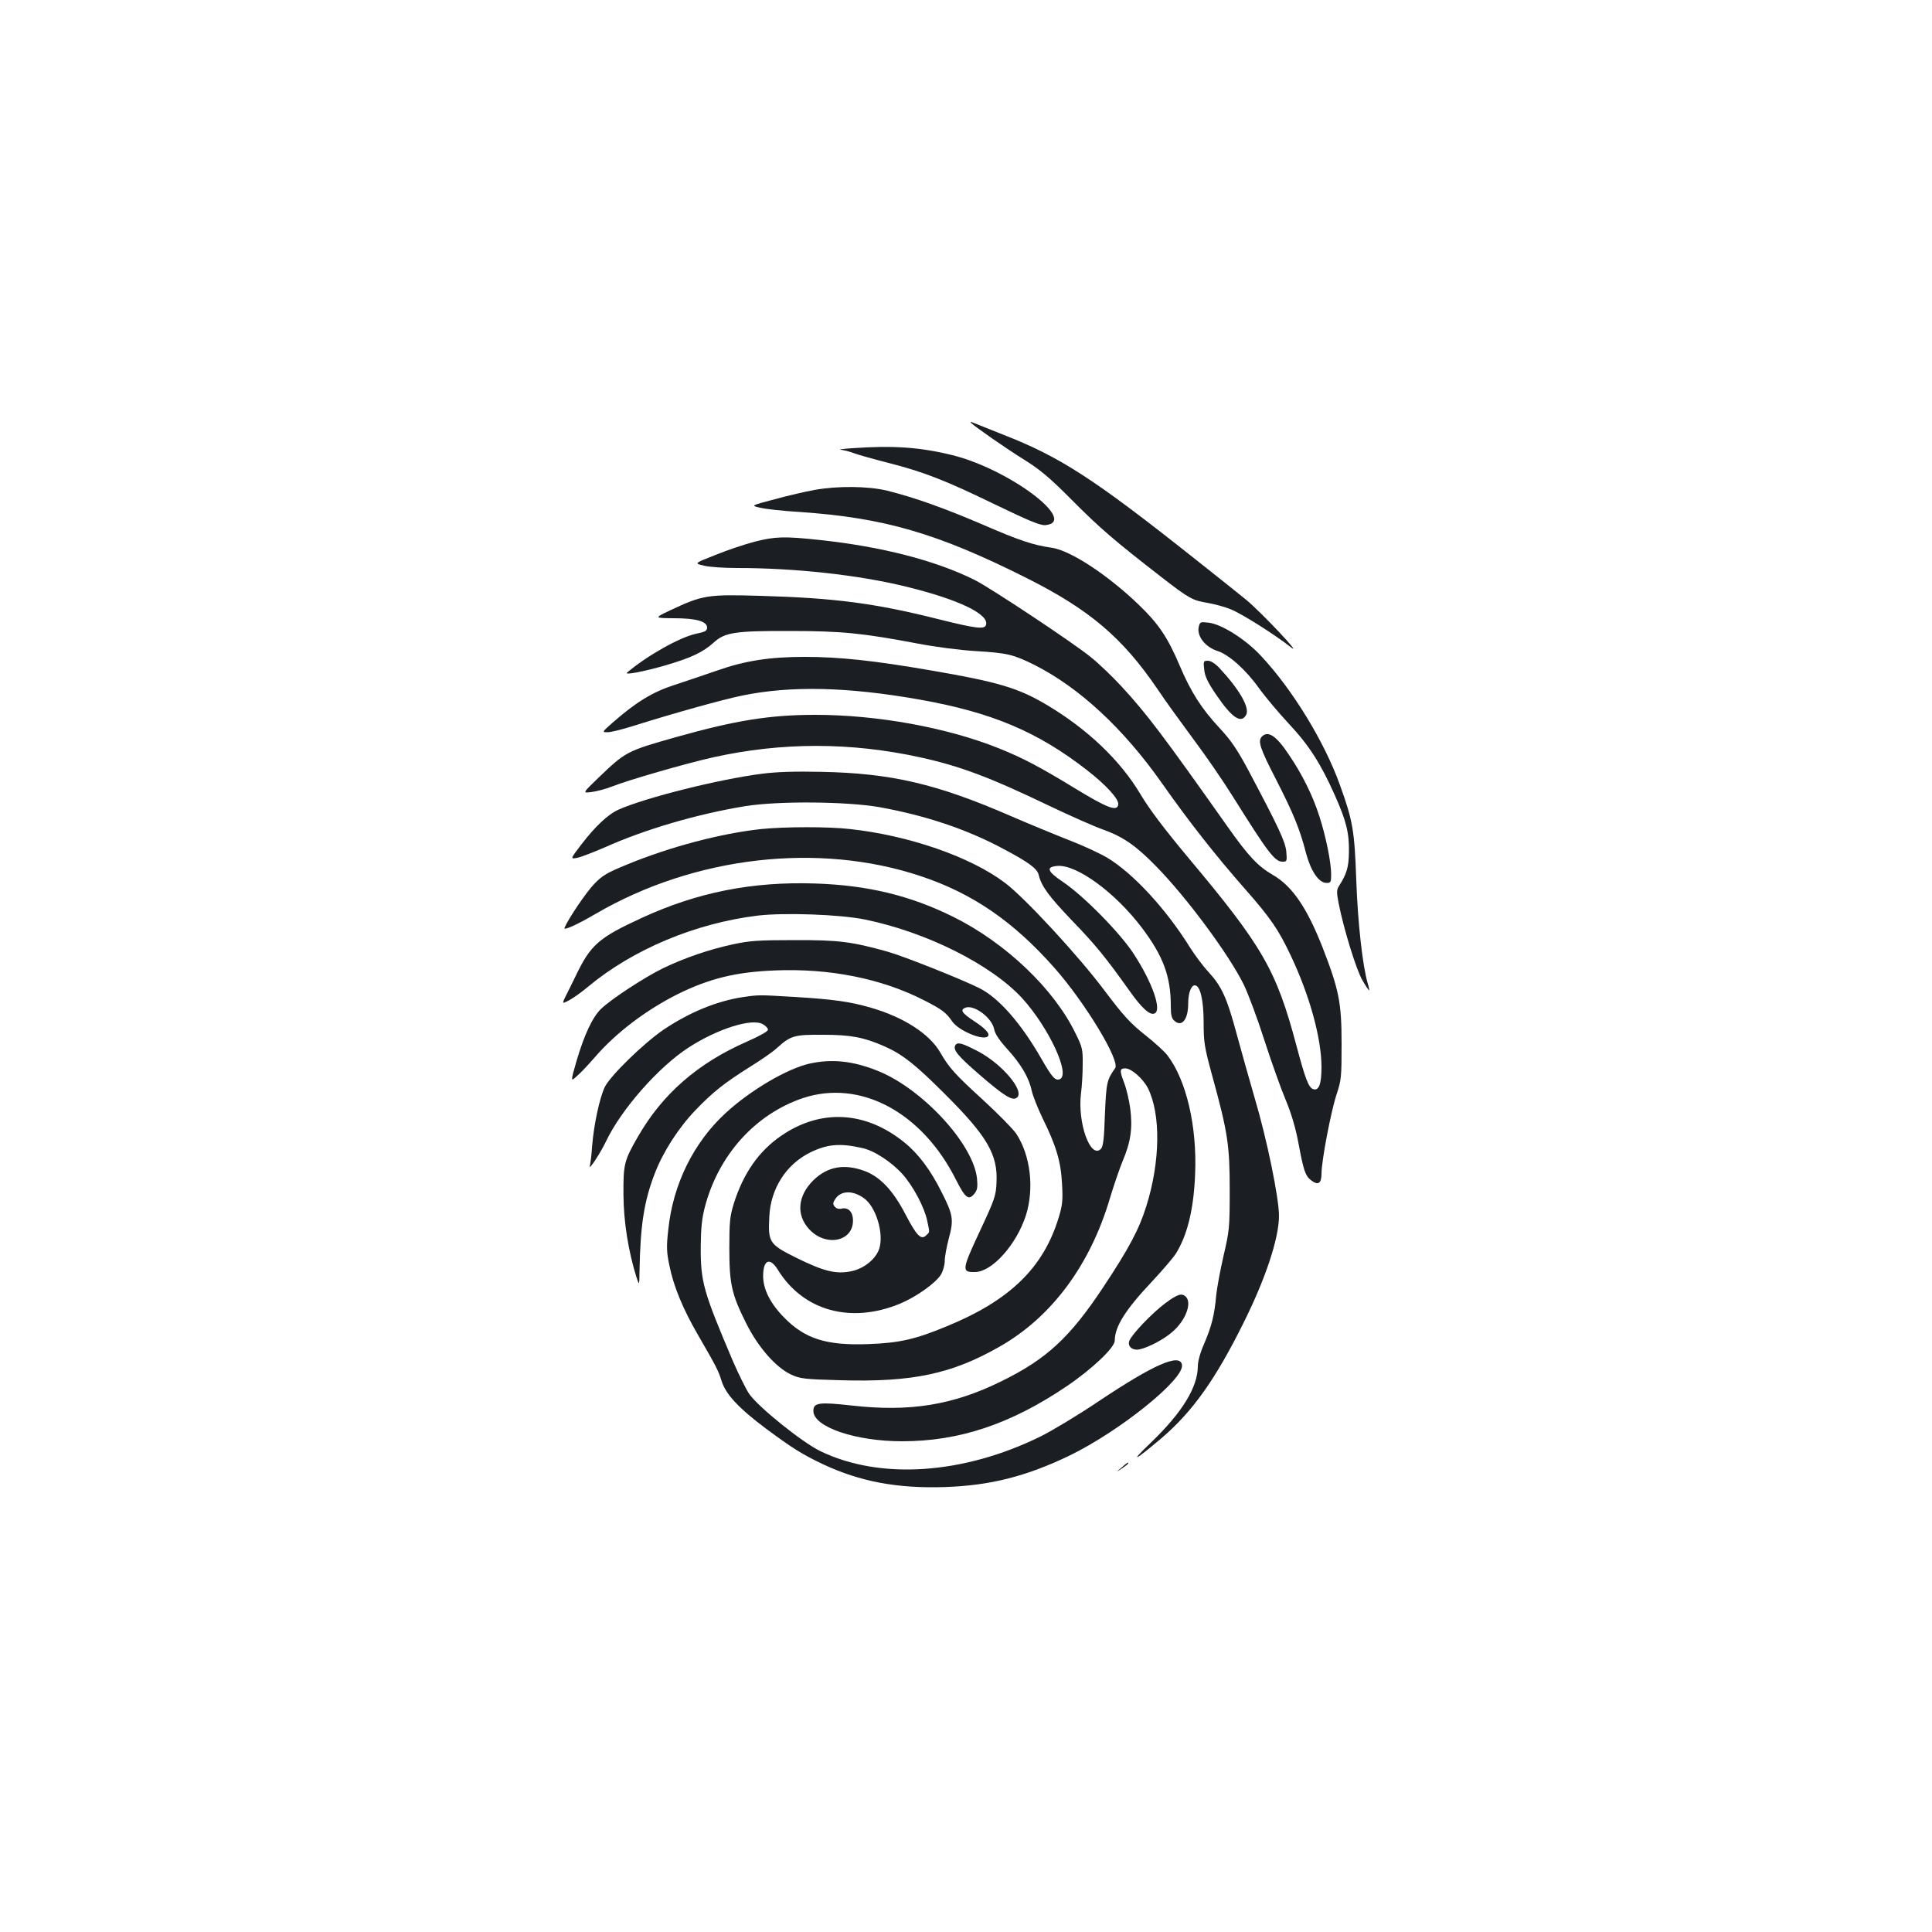 <?xml version="1.0" standalone="no"?>
<!DOCTYPE svg PUBLIC "-//W3C//DTD SVG 20010904//EN"
 "http://www.w3.org/TR/2001/REC-SVG-20010904/DTD/svg10.dtd">
<svg version="1.0" xmlns="http://www.w3.org/2000/svg"
 width="1000pt" height="1000pt" viewBox="0 0 1000 1000"
 preserveAspectRatio="xMidYMid meet">
<g transform="translate(0,1000) scale(0.1,-0.1)"
fill="#1b1f23" stroke="none">
<path d="M5025 7812 c24 -23 182 -133 277 -192 82 -51 133 -94 248 -210 141
-142 220 -210 464 -399 142 -110 159 -119 239 -132 34 -6 87 -20 118 -33 57
-23 228 -131 309 -195 70 -55 -149 177 -228 243 -37 30 -159 128 -272 217
-521 413 -691 523 -987 639 -70 28 -139 55 -153 61 -14 6 -20 6 -15 1z"/>
<path d="M4410 7680 c-47 -3 -73 -7 -59 -8 15 -1 46 -9 70 -18 24 -9 103 -31
174 -49 184 -47 296 -90 557 -217 172 -83 234 -109 259 -106 174 17 -187 289
-481 362 -170 42 -310 51 -520 36z"/>
<path d="M4215 7464 c-44 -8 -136 -29 -205 -48 -125 -33 -125 -33 -75 -44 28
-7 120 -17 205 -22 435 -30 709 -109 1170 -340 327 -164 498 -308 680 -575 37
-56 122 -173 187 -261 66 -88 157 -221 203 -295 183 -292 218 -339 258 -339
23 0 24 2 20 51 -5 53 -39 125 -197 423 -58 108 -90 155 -148 217 -94 101
-149 187 -207 324 -62 146 -110 217 -211 314 -162 156 -356 283 -452 296 -96
14 -166 37 -355 119 -198 85 -351 140 -495 176 -97 24 -256 26 -378 4z"/>
<path d="M3905 7196 c-49 -13 -140 -43 -201 -68 -112 -44 -112 -44 -60 -56 28
-7 105 -12 171 -12 301 0 629 -36 873 -96 276 -67 436 -145 415 -200 -8 -22
-53 -17 -241 30 -333 84 -542 111 -928 122 -273 8 -297 4 -465 -75 -84 -40
-84 -40 19 -41 116 0 172 -16 172 -49 0 -16 -11 -22 -56 -31 -85 -18 -254
-113 -358 -201 -18 -15 83 4 198 37 136 40 194 68 250 118 58 53 110 61 396
60 266 0 375 -11 660 -65 87 -17 218 -34 300 -39 165 -10 194 -17 305 -72 231
-117 459 -327 660 -613 140 -199 275 -371 428 -545 134 -152 175 -213 237
-344 98 -206 160 -430 160 -579 0 -90 -14 -125 -44 -114 -23 9 -40 53 -86 226
-104 391 -175 513 -559 971 -125 150 -201 250 -248 329 -104 175 -274 337
-484 462 -148 88 -251 119 -601 179 -295 51 -474 70 -653 70 -181 0 -310 -20
-454 -71 -64 -22 -164 -56 -222 -75 -112 -36 -198 -89 -320 -196 -54 -48 -54
-48 -23 -48 17 0 80 16 140 35 203 64 451 133 552 154 253 53 549 46 922 -20
373 -66 610 -166 866 -365 100 -78 166 -150 162 -178 -5 -38 -54 -20 -223 83
-184 112 -267 156 -393 207 -268 108 -630 174 -952 174 -236 0 -414 -29 -720
-115 -258 -73 -261 -75 -405 -213 -81 -78 -81 -78 -30 -71 27 4 73 16 100 27
88 35 387 121 526 152 356 79 711 79 1072 0 205 -45 358 -102 666 -250 113
-54 240 -110 281 -124 103 -37 170 -83 275 -191 158 -161 376 -456 452 -610
24 -49 73 -181 108 -291 36 -111 85 -249 110 -308 29 -69 51 -145 65 -219 27
-145 36 -173 66 -196 36 -28 54 -17 54 33 0 67 49 324 78 411 25 76 26 90 26
265 0 212 -14 278 -98 495 -81 206 -156 317 -257 376 -79 46 -126 96 -235 250
-337 477 -419 585 -549 726 -47 51 -118 119 -158 151 -89 73 -520 359 -602
400 -202 101 -483 173 -802 207 -184 20 -232 18 -338 -9z"/>
<path d="M6205 6757 c-12 -48 32 -106 98 -127 57 -18 145 -96 212 -190 33 -46
103 -129 155 -185 106 -113 167 -209 239 -371 60 -134 75 -197 73 -296 -1 -75
-11 -110 -49 -170 -15 -23 -16 -33 -4 -95 27 -135 92 -346 124 -399 17 -29 32
-52 34 -50 1 1 -2 18 -8 37 -26 89 -51 309 -59 534 -9 256 -18 308 -85 493
-80 223 -245 493 -408 667 -78 85 -205 165 -271 172 -42 5 -45 4 -51 -20z"/>
<path d="M6233 6534 c3 -34 19 -67 62 -130 81 -119 129 -152 155 -104 20 37
-36 133 -139 243 -22 23 -44 37 -59 37 -23 0 -24 -3 -19 -46z"/>
<path d="M6532 6188 c-23 -23 -11 -60 72 -221 90 -176 124 -258 156 -383 25
-93 66 -154 106 -154 22 0 24 4 24 44 0 62 -27 196 -61 301 -33 104 -88 216
-156 316 -66 100 -109 129 -141 97z"/>
<path d="M3943 5995 c-220 -28 -600 -123 -740 -185 -55 -24 -122 -87 -194
-181 -58 -76 -58 -76 -21 -69 20 4 84 29 142 54 210 94 477 172 725 213 171
28 527 25 698 -5 237 -43 448 -113 637 -214 133 -70 179 -104 186 -136 15 -60
51 -109 172 -236 124 -128 176 -193 298 -364 62 -88 105 -128 129 -118 41 15
-10 160 -107 309 -72 110 -258 299 -366 372 -82 55 -90 78 -29 83 100 8 300
-138 438 -321 110 -146 149 -251 149 -403 0 -47 4 -65 19 -78 38 -34 71 7 71
89 0 54 15 95 34 95 28 0 46 -75 46 -193 0 -102 4 -127 45 -277 80 -292 90
-357 90 -590 0 -194 -2 -212 -32 -340 -17 -74 -34 -166 -38 -205 -9 -102 -24
-160 -61 -247 -21 -47 -34 -93 -34 -120 -1 -109 -81 -239 -243 -395 -114 -109
-88 -98 56 24 159 136 278 303 422 593 115 230 185 440 185 557 0 92 -62 395
-125 607 -29 99 -71 250 -94 334 -50 186 -77 246 -145 320 -29 31 -72 89 -96
127 -124 200 -296 386 -430 466 -39 23 -126 63 -193 89 -67 26 -205 83 -307
127 -382 166 -617 221 -980 228 -133 3 -231 0 -307 -10z"/>
<path d="M3941 5709 c-206 -22 -470 -91 -691 -182 -108 -44 -132 -58 -175
-103 -39 -40 -133 -178 -153 -226 -8 -17 62 14 161 72 511 298 1154 372 1683
195 268 -89 480 -235 692 -475 159 -180 341 -481 314 -519 -43 -60 -46 -75
-53 -239 -4 -127 -9 -167 -21 -179 -54 -53 -121 134 -103 286 5 36 9 104 9
151 1 78 -2 91 -37 161 -111 230 -362 469 -632 603 -224 111 -443 164 -715
173 -327 11 -612 -46 -898 -178 -224 -103 -265 -139 -343 -302 -22 -45 -46
-94 -54 -109 -8 -16 -12 -28 -9 -28 15 0 76 39 128 83 232 193 556 329 879
368 138 16 423 6 552 -20 319 -65 655 -233 816 -408 138 -152 252 -397 194
-419 -23 -9 -40 10 -96 108 -104 181 -219 313 -319 363 -94 47 -388 164 -475
189 -186 52 -255 61 -485 60 -183 0 -230 -3 -317 -22 -121 -26 -247 -69 -360
-123 -93 -45 -271 -161 -322 -211 -44 -42 -87 -134 -127 -270 -31 -108 -31
-108 3 -77 19 16 61 61 93 98 109 126 264 243 427 325 164 81 301 115 503 123
283 12 552 -42 770 -153 95 -48 117 -65 148 -110 33 -49 161 -102 185 -78 13
13 -14 42 -73 80 -62 41 -73 58 -41 69 46 14 136 -54 147 -113 4 -23 27 -57
66 -100 73 -80 114 -150 128 -217 6 -27 31 -90 55 -140 72 -146 96 -226 102
-342 5 -86 2 -112 -17 -174 -79 -261 -253 -430 -580 -564 -164 -68 -245 -86
-405 -92 -218 -8 -328 27 -436 137 -72 73 -109 147 -109 215 0 85 35 99 76 33
131 -213 377 -281 632 -176 84 35 186 107 213 152 10 17 19 48 19 70 0 21 10
74 21 116 26 96 23 121 -37 239 -56 113 -120 199 -192 257 -200 163 -432 176
-636 37 -118 -80 -198 -195 -248 -353 -20 -65 -23 -95 -23 -230 0 -186 12
-239 86 -387 62 -125 153 -229 232 -267 48 -22 67 -25 255 -30 375 -11 578 32
828 175 268 153 467 422 569 767 20 67 50 154 66 193 42 98 52 172 39 272 -6
44 -20 103 -31 131 -25 66 -24 76 6 76 31 0 90 -52 116 -101 68 -135 65 -382
-8 -613 -37 -119 -91 -220 -221 -416 -174 -263 -295 -375 -530 -490 -250 -123
-473 -159 -773 -125 -170 19 -199 15 -199 -28 0 -83 218 -157 459 -157 297 0
562 89 851 284 133 90 250 201 250 237 0 72 55 160 192 305 54 58 110 123 124
145 60 96 93 231 100 414 10 245 -45 483 -143 612 -13 18 -65 66 -116 106 -77
61 -113 101 -211 231 -134 179 -408 475 -511 554 -178 136 -500 248 -807 281
-113 13 -336 12 -457 0z m521 -1651 c62 -13 151 -71 209 -135 56 -63 113 -170
128 -241 14 -65 14 -58 -5 -76 -26 -26 -49 -3 -106 106 -65 126 -132 197 -213
227 -105 39 -193 23 -266 -49 -80 -80 -89 -177 -22 -251 85 -94 228 -67 228
43 0 46 -25 71 -60 62 -13 -3 -27 1 -34 10 -11 13 -11 20 3 41 29 43 90 45
148 3 62 -44 104 -183 79 -261 -18 -54 -78 -103 -145 -117 -79 -16 -141 -1
-285 70 -140 70 -146 79 -139 214 7 145 88 270 212 331 88 43 153 49 268 23z"/>
<path d="M3845 4839 c-133 -20 -276 -78 -411 -169 -105 -72 -276 -239 -304
-297 -27 -58 -56 -193 -65 -303 -3 -47 -9 -94 -12 -105 -7 -28 56 69 84 128
78 164 271 384 427 485 150 97 327 153 384 121 15 -8 27 -21 27 -29 0 -8 -44
-33 -108 -61 -256 -112 -439 -272 -566 -494 -71 -123 -75 -142 -74 -300 1
-139 25 -290 67 -425 15 -45 15 -45 16 25 4 241 23 366 79 511 43 112 122 235
210 327 89 93 149 141 286 227 55 34 117 77 137 96 71 64 89 69 238 68 144 0
211 -13 316 -59 96 -42 163 -96 314 -247 220 -219 275 -314 268 -458 -3 -70
-9 -87 -87 -254 -93 -199 -95 -212 -23 -210 88 2 213 142 262 293 44 139 24
311 -50 423 -17 25 -94 103 -171 174 -146 133 -177 168 -222 246 -55 96 -189
183 -359 232 -109 32 -198 44 -398 56 -184 11 -182 11 -265 -1z"/>
<path d="M4945 4590 c-14 -23 11 -54 123 -151 132 -114 173 -139 196 -120 41
34 -78 175 -203 240 -81 42 -105 49 -116 31z"/>
<path d="M4191 4495 c-116 -26 -304 -136 -434 -255 -167 -153 -274 -370 -298
-605 -10 -87 -9 -116 6 -186 21 -106 70 -225 148 -359 94 -163 104 -181 122
-238 22 -70 90 -142 229 -246 140 -104 191 -135 296 -185 192 -90 385 -126
630 -118 236 8 421 55 646 163 259 126 593 394 582 469 -9 63 -146 3 -433
-189 -101 -68 -235 -149 -297 -180 -401 -198 -833 -227 -1142 -77 -93 45 -320
227 -368 296 -16 23 -54 100 -85 171 -153 361 -167 408 -166 594 1 94 6 145
22 205 71 268 261 478 506 561 297 99 618 -72 794 -424 47 -93 65 -107 94 -71
16 20 18 34 14 79 -19 180 -286 468 -518 559 -127 50 -232 61 -348 36z"/>
<path d="M6032 3255 c-71 -53 -177 -165 -187 -196 -10 -29 18 -51 54 -43 46
10 126 52 169 90 68 58 103 149 70 182 -21 21 -44 13 -106 -33z"/>
<path d="M5805 2404 c-30 -26 -30 -26 3 -4 17 12 32 23 32 26 0 7 -4 5 -35
-22z"/>
</g>
</svg>
